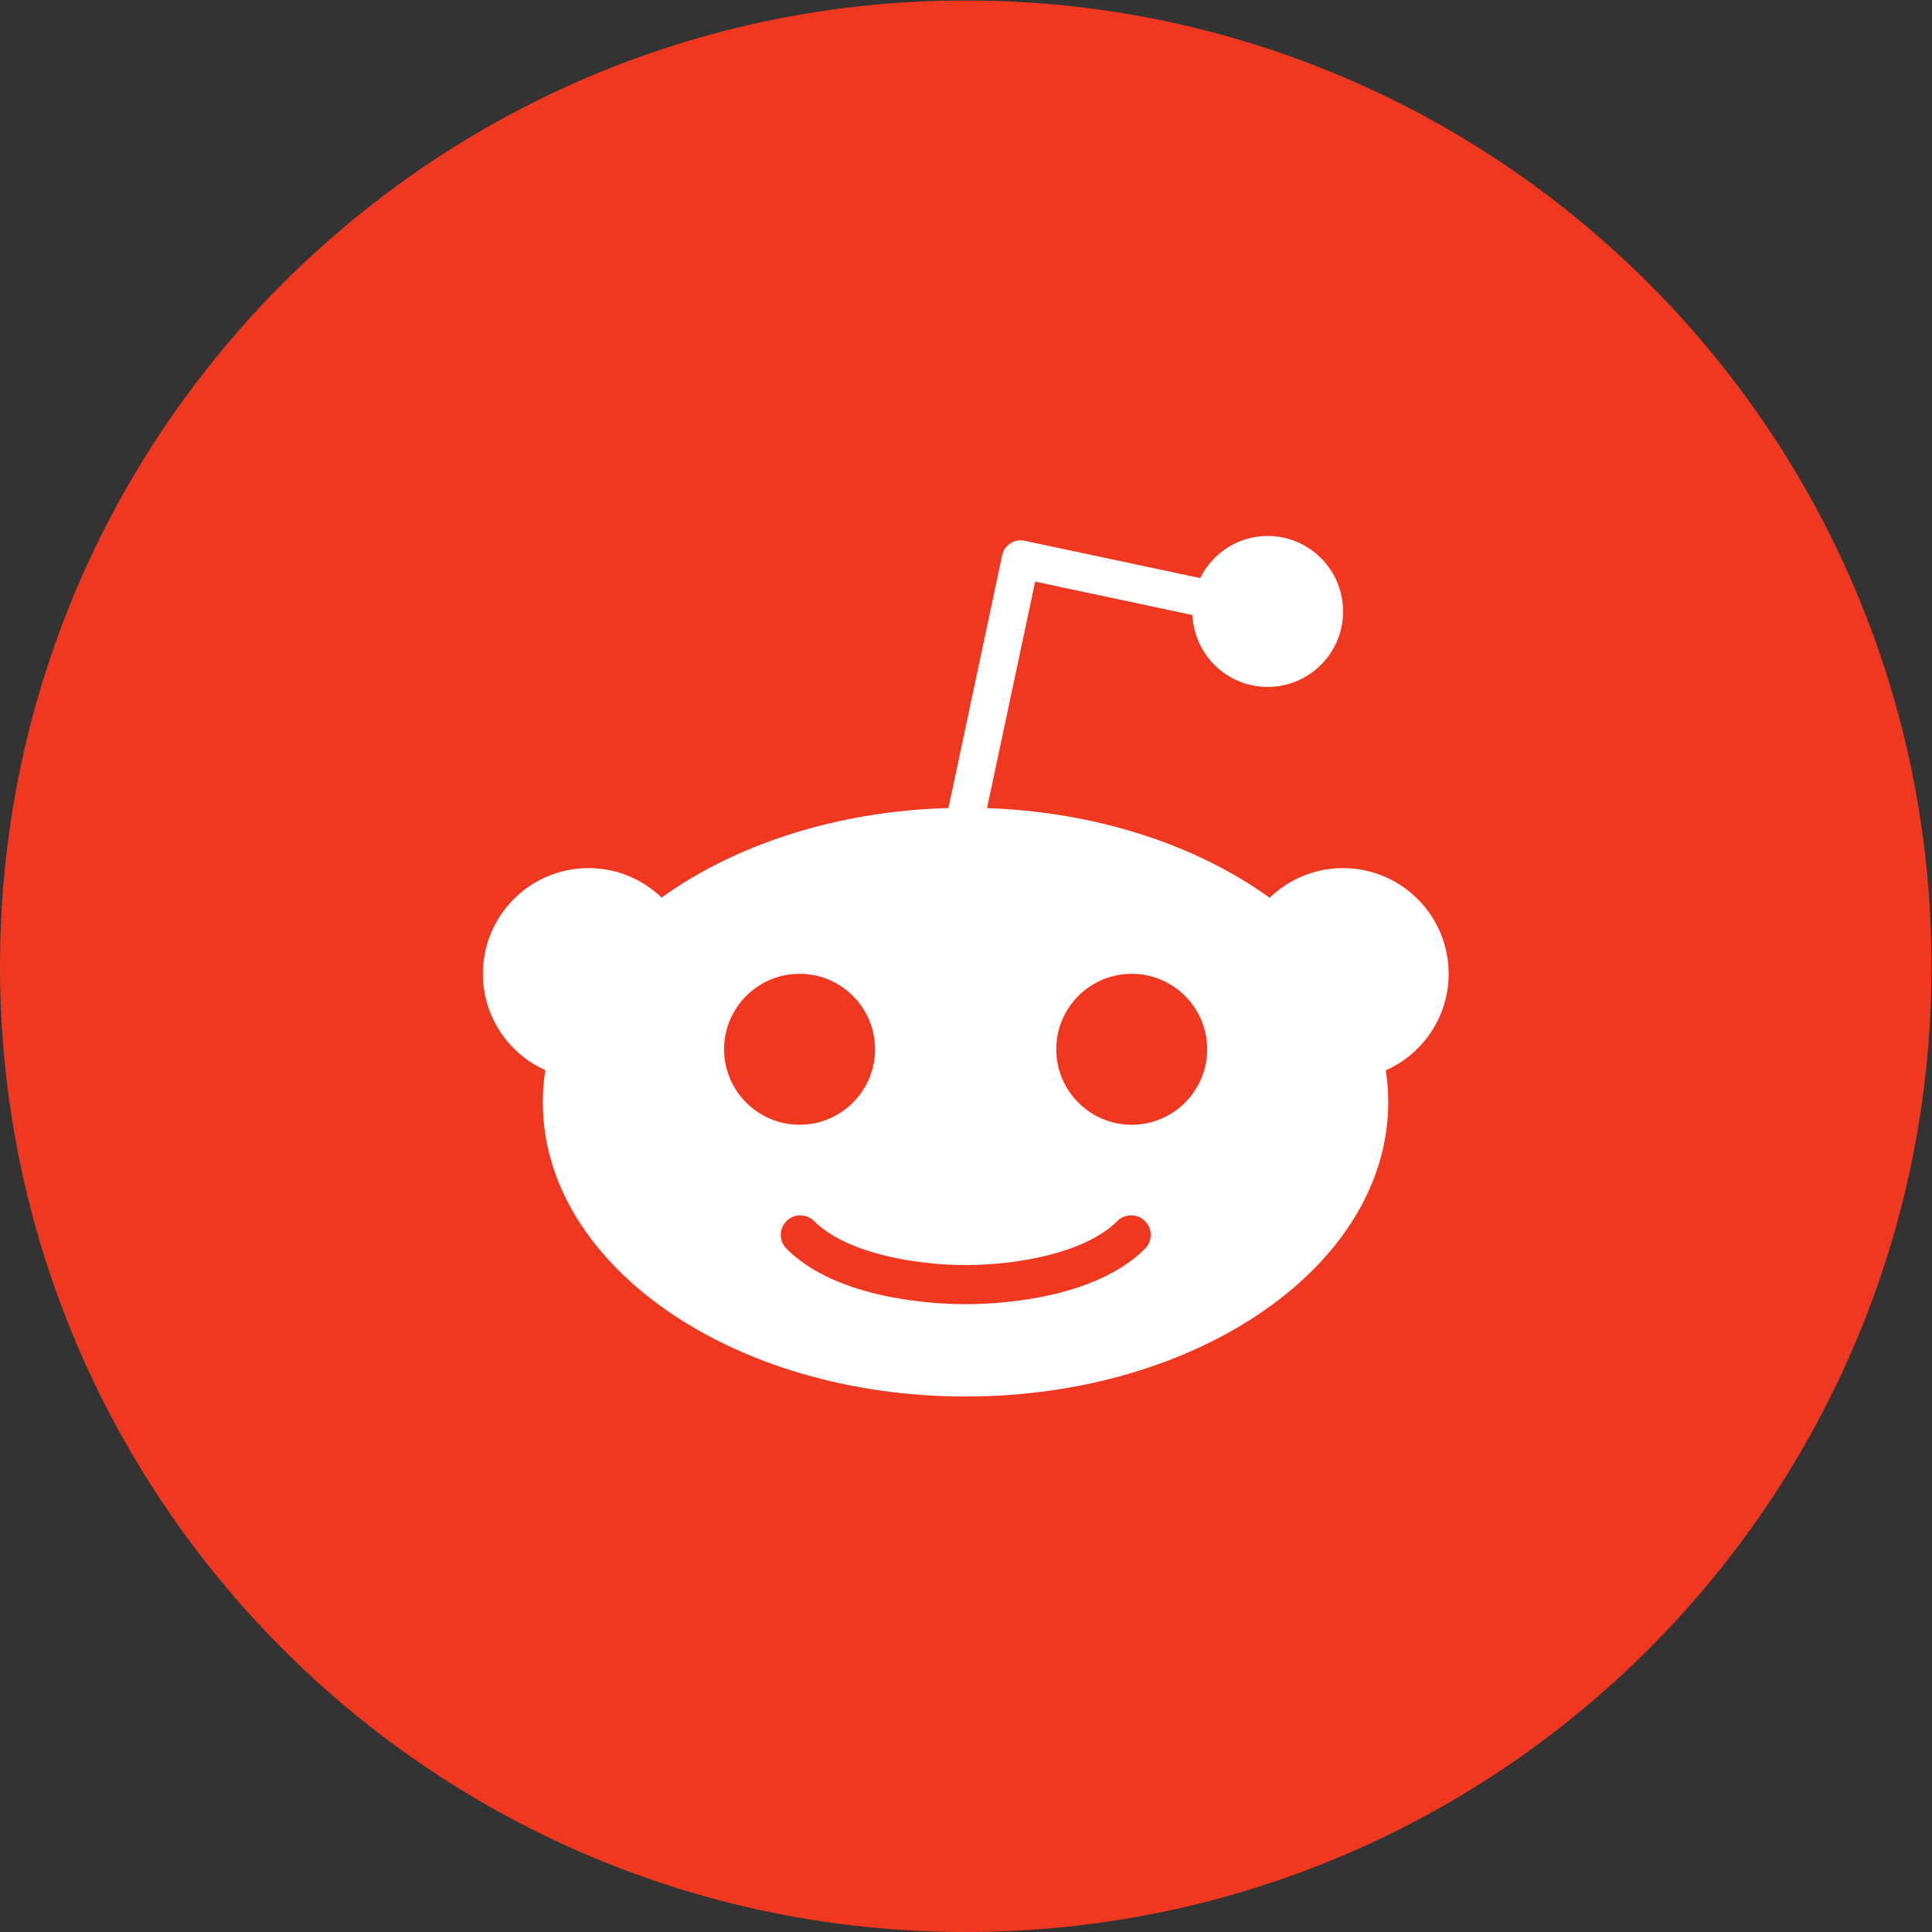 <?xml version="1.0" encoding="UTF-8" standalone="no"?>
<svg
   xmlns:dc="http://purl.org/dc/elements/1.1/"
   xmlns:cc="http://creativecommons.org/ns#"
   xmlns:rdf="http://www.w3.org/1999/02/22-rdf-syntax-ns#"
   xmlns:svg="http://www.w3.org/2000/svg"
   xmlns="http://www.w3.org/2000/svg"
   viewBox="0 0 1365.333 1365.333"
   height="1365.333"
   width="1365.333"
   xml:space="preserve"
   id="svg2"
   version="1.1"><rect x="0" y="0" width="1365.333" height="1365.333" fill="#333333" stroke="none"/><defs
     id="defs6"><clipPath
       id="clipPath18"
       clipPathUnits="userSpaceOnUse"><path
         id="path16"
         d="M 0,1024 H 1024 V 0 H 0 Z" /></clipPath></defs><g
     transform="matrix(1.333,0,0,-1.333,0,1365.333)"
     id="g10"><g
       id="g12"><g
         clip-path="url(#clipPath18)"
         id="g14"><g
           transform="translate(1024,512)"
           id="g20"><path
             id="path22"
             style="fill:#ef381f;fill-opacity:1;fill-rule:nonzero;stroke:none"
             d="m 0,0 c 0,-282.77 -229.23,-512 -512,-512 -282.77,0 -512,229.23 -512,512 0,282.77 229.23,512 512,512 C -229.23,512 0,282.77 0,0" /></g><g
           transform="translate(599.981,427.952)"
           id="g24"><path
             id="path26"
             style="fill:#ffffff;fill-opacity:1;fill-rule:nonzero;stroke:none"
             d="m 0,0 c -22.066,0 -40.02,17.952 -40.02,40.017 0,22.071 17.954,40.029 40.02,40.029 22.066,0 40.02,-17.958 40.02,-40.029 C 40.02,17.952 22.066,0 0,0 m 7.047,-65.725 c -27.315,-27.276 -79.653,-29.396 -95.044,-29.396 -15.394,0 -67.737,2.12 -95.017,29.402 -4.048,4.049 -4.048,10.615 0.003,14.666 4.047,4.047 10.615,4.049 14.666,-0.002 17.215,-17.216 54.043,-23.325 80.348,-23.325 26.306,0 63.142,6.11 80.387,23.332 4.057,4.044 10.622,4.038 14.667,-0.011 4.047,-4.052 4.043,-10.619 -0.01,-14.666 M -216.105,40.021 c 0,22.069 17.96,40.025 40.036,40.025 22.056,0 40.003,-17.956 40.003,-40.025 0,-22.061 -17.947,-40.011 -40.003,-40.011 -22.076,0 -40.036,17.95 -40.036,40.011 M 168.02,80.046 c 0,30.943 -25.085,56.027 -56.028,56.027 -15.103,0 -28.782,-6.005 -38.858,-15.721 -38.297,27.637 -91.062,45.485 -149.834,47.536 l 25.522,120.076 83.385,-17.726 c 1.014,-21.199 18.378,-38.118 39.828,-38.118 22.103,0 40.02,17.918 40.02,40.02 0,22.102 -17.917,40.019 -40.02,40.019 -15.721,0 -29.187,-9.148 -35.731,-22.336 l -93.109,19.792 c -2.591,0.563 -5.303,0.055 -7.527,-1.395 -2.228,-1.446 -3.787,-3.717 -4.338,-6.312 L -97.172,167.925 c -59.633,-1.655 -113.245,-19.528 -152.034,-47.471 -10.065,9.654 -23.698,15.619 -38.747,15.619 -30.943,0 -56.027,-25.084 -56.027,-56.027 0,-22.767 13.602,-42.32 33.102,-51.087 -0.864,-5.568 -1.337,-11.218 -1.337,-16.946 0,-86.199 100.337,-156.076 224.11,-156.076 123.772,0 224.109,69.877 224.109,156.076 0,5.69 -0.465,11.303 -1.317,16.836 19.625,8.714 33.333,28.339 33.333,51.197" /></g></g></g></g></svg>